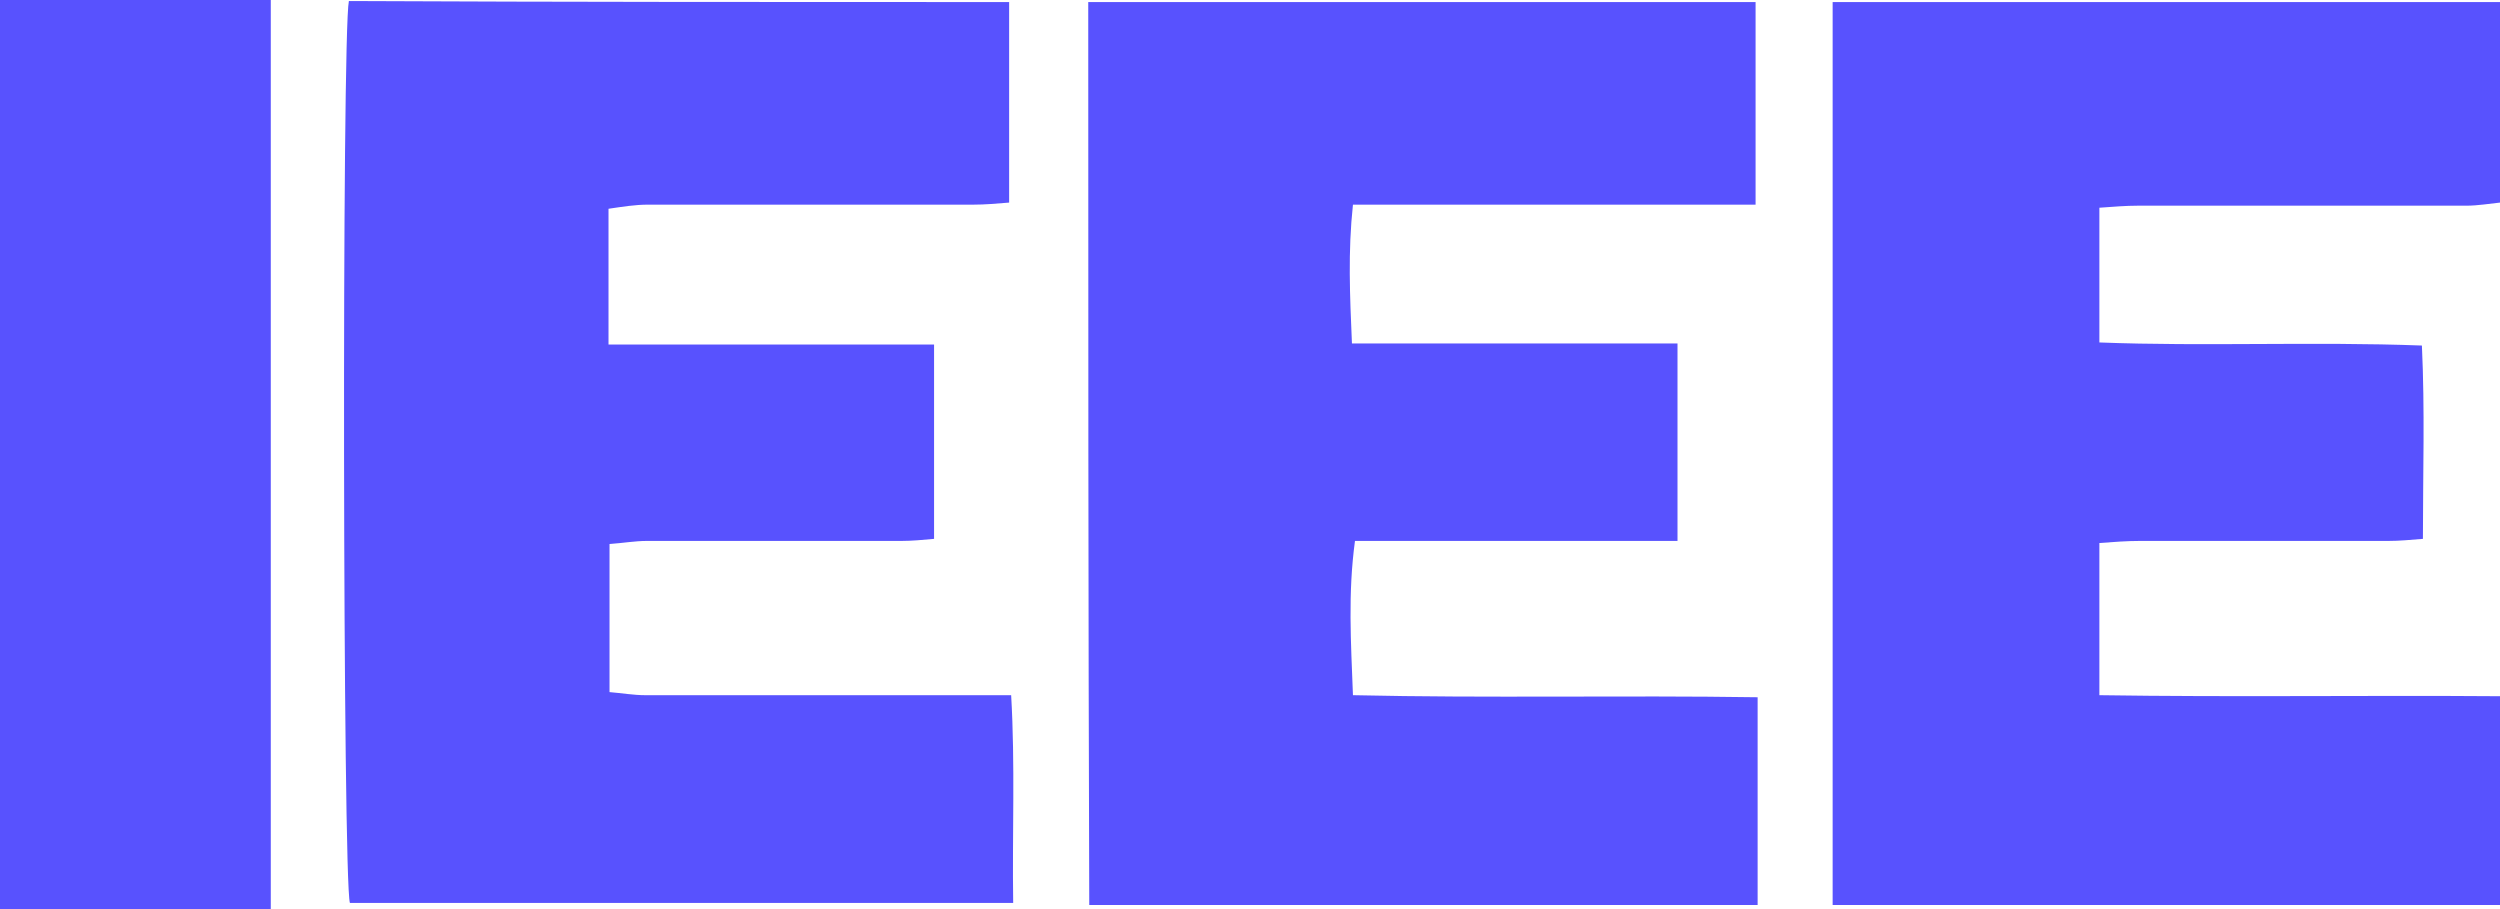<svg width="121" height="44" viewBox="0 0 121 44" fill="none" xmlns="http://www.w3.org/2000/svg">
<path d="M88.7 0.1C99.549 0.1 110.2 0.1 121 0.1C121 3.285 121 6.471 121 9.805C120.509 9.855 119.92 9.955 119.38 9.955C114.078 9.955 108.777 9.955 103.475 9.955C102.886 9.955 102.297 10.005 101.61 10.054C101.61 12.244 101.61 14.335 101.61 16.575C106.764 16.774 111.918 16.525 117.22 16.724C117.367 19.86 117.269 22.896 117.269 26.081C116.631 26.131 116.14 26.181 115.6 26.181C111.575 26.181 107.599 26.181 103.574 26.181C102.935 26.181 102.297 26.231 101.61 26.281C101.61 28.72 101.61 31.059 101.61 33.647C108.09 33.747 114.471 33.647 121 33.697C121 37.131 121 40.416 121 43.801C110.249 43.801 99.549 43.801 88.7 43.801C88.7 29.267 88.7 14.783 88.7 0.1Z" fill="#5852FE"/>
<path d="M52.671 0.1C63.519 0.1 74.171 0.1 84.97 0.1C84.97 3.335 84.97 6.52 84.97 9.905C78.491 9.905 72.06 9.905 65.483 9.905C65.237 12.195 65.335 14.285 65.434 16.625C70.686 16.625 75.889 16.625 81.191 16.625C81.191 19.86 81.191 22.946 81.191 26.181C75.987 26.181 70.882 26.181 65.581 26.181C65.237 28.72 65.385 31.059 65.483 33.647C72.06 33.796 78.491 33.647 85.069 33.747C85.069 37.181 85.069 40.466 85.069 43.801C74.269 43.801 63.568 43.801 52.72 43.801C52.671 29.217 52.671 14.783 52.671 0.1Z" fill="#5852FE"/>
<path d="M48.842 0.1C48.842 3.335 48.842 6.471 48.842 9.805C48.253 9.855 47.663 9.905 47.124 9.905C41.871 9.905 36.619 9.905 31.367 9.905C30.728 9.905 30.139 10.005 29.452 10.104C29.452 12.344 29.452 14.385 29.452 16.674C34.754 16.674 39.908 16.674 45.209 16.674C45.209 19.86 45.209 22.896 45.209 26.081C44.669 26.131 44.129 26.181 43.638 26.181C39.515 26.181 35.441 26.181 31.317 26.181C30.728 26.181 30.189 26.281 29.501 26.33C29.501 28.769 29.501 31.059 29.501 33.498C30.09 33.547 30.679 33.647 31.219 33.647C36.373 33.647 41.528 33.647 46.682 33.647C47.369 33.647 48.056 33.647 48.94 33.647C49.136 37.032 48.989 40.317 49.038 43.701C38.239 43.701 27.587 43.701 16.935 43.701C16.591 42.606 16.542 1.643 16.886 0.05C27.39 0.1 38.042 0.1 48.842 0.1Z" fill="#5852FE"/>
<path d="M0 0C4.467 0 8.738 0 13.106 0C13.106 14.683 13.106 29.267 13.106 44C8.738 44 4.418 44 0 44C0 29.317 0 14.733 0 0Z" fill="#5852FE"/>
</svg>
